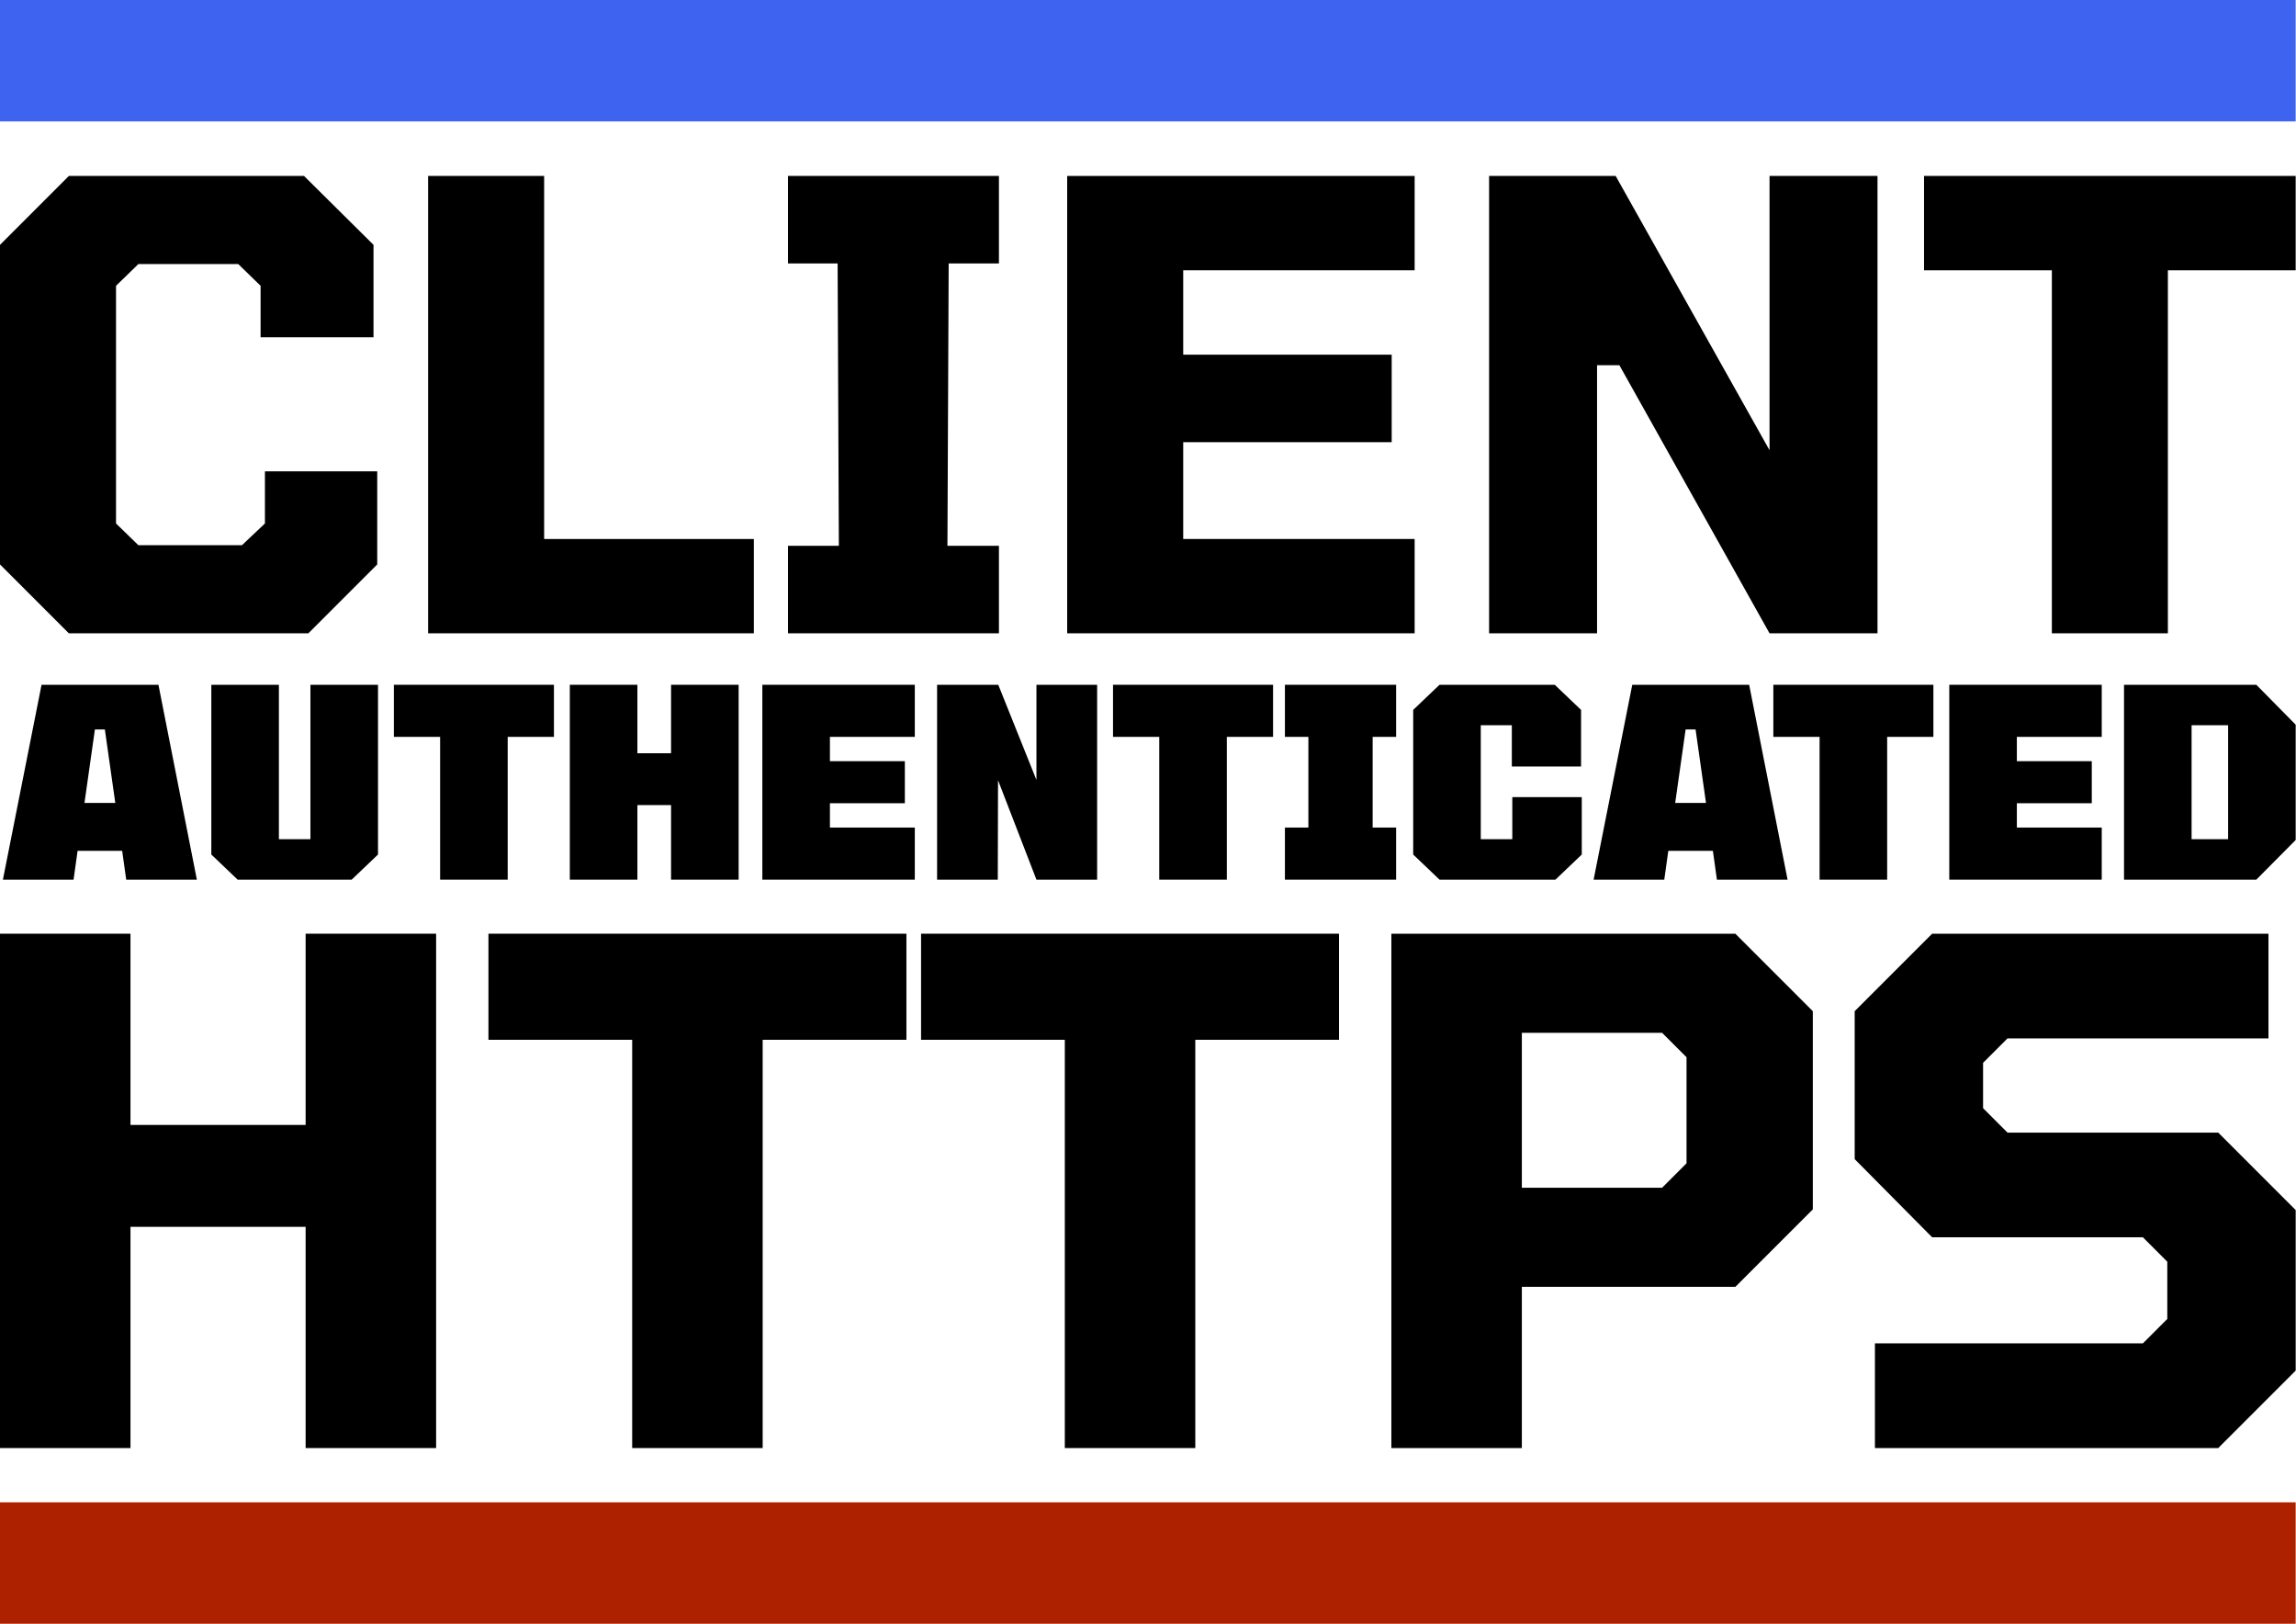 <?xml version="1.0" encoding="UTF-8" standalone="no"?><!DOCTYPE svg PUBLIC "-//W3C//DTD SVG 1.1//EN" "http://www.w3.org/Graphics/SVG/1.1/DTD/svg11.dtd"><svg width="2080px" height="1471px" version="1.1" xmlns="http://www.w3.org/2000/svg" xmlns:xlink="http://www.w3.org/1999/xlink" xml:space="preserve" xmlns:serif="http://www.serif.com/" style="fill-rule:evenodd;clip-rule:evenodd;stroke-linejoin:round;stroke-miterlimit:2;"><rect id="Artboard1" x="0" y="0" width="2079.7" height="1470.78" style="fill:none;"/><clipPath id="_clip1"><rect x="0" y="0" width="2079.7" height="1470.78"/></clipPath><g clip-path="url(#_clip1)"><g id="Layer1"><path d="M2.634,796.757l35.012,-176.502l105.895,0l34.797,176.502l-64.009,0l-3.652,-26.104l-40.382,0l-3.651,26.104l-64.01,0Zm73.89,-69.451l27.924,0l-9.451,-66.578l-9.022,0l-9.451,66.578Z" style="fill-rule:nonzero;"/><path d="M215.283,796.757l-23.843,-22.751l0,-153.751l61.217,0l0,139.861l28.568,0l0,-139.861l61.217,0l0,153.751l-23.842,22.751l-103.317,0Z" style="fill-rule:nonzero;"/><path d="M398.719,796.757l0,-129.323l-41.885,0l0,-47.179l144.987,0l0,47.179l-41.885,0l0,129.323l-61.217,0Z" style="fill-rule:nonzero;"/><path d="M516.213,796.757l0,-176.502l61.217,0l0,62.027l30.501,0l0,-62.027l61.217,0l0,176.502l-61.217,0l0,-67.535l-30.501,0l0,67.535l-61.217,0Z" style="fill-rule:nonzero;"/><path d="M690.627,796.757l0,-176.502l138.114,0l0,47.179l-76.897,0l0,22.033l67.876,0l0,38.078l-67.876,0l0,22.033l76.897,0l0,47.179l-138.114,0Z" style="fill-rule:nonzero;"/><path d="M848.932,796.757l0,-176.502l55.418,0l34.582,86.215l0,-86.215l54.988,0l0,176.502l-54.988,0l-34.797,-90.047l-0.215,90.047l-54.988,0Z" style="fill-rule:nonzero;"/><path d="M1050.2,796.757l0,-129.323l-41.885,0l0,-47.179l144.988,0l0,47.179l-41.886,0l0,129.323l-61.217,0Z" style="fill-rule:nonzero;"/><path d="M1164.04,796.757l0,-47.179l21.264,0l0,-82.144l-21.264,0l0,-47.179l100.739,0l0,47.179l-21.265,0l0,82.144l21.265,0l0,47.179l-100.739,0Z" style="fill-rule:nonzero;"/><path d="M1304.09,796.757l-23.843,-22.751l0,-131l23.843,-22.751l104.391,0l23.842,22.751l0,51.251l-62.72,0l0,-37.361l-28.139,0l0,103.22l28.568,0l0,-38.079l62.936,0l0,51.969l-23.843,22.751l-105.035,0Z" style="fill-rule:nonzero;"/><path d="M1443.7,796.757l35.011,-176.502l105.895,0l34.797,176.502l-64.009,0l-3.652,-26.104l-40.382,0l-3.651,26.104l-64.009,0Zm73.889,-69.451l27.924,0l-9.451,-66.578l-9.021,0l-9.452,66.578Z" style="fill-rule:nonzero;"/><path d="M1648.4,796.757l0,-129.323l-41.886,0l0,-47.179l144.988,0l0,47.179l-41.886,0l0,129.323l-61.216,0Z" style="fill-rule:nonzero;"/><path d="M1765.9,796.757l0,-176.502l138.114,0l0,47.179l-76.897,0l0,22.033l67.876,0l0,38.078l-67.876,0l0,22.033l76.897,0l0,47.179l-138.114,0Z" style="fill-rule:nonzero;"/><path d="M1924.2,796.757l0,-176.502l119.857,0l35.656,36.162l0,104.417l-35.656,35.923l-119.857,0Zm61.217,-36.641l33.079,0l0,-103.22l-33.079,0l0,103.22Z" style="fill-rule:nonzero;"/><path d="M62.391,573.638l-62.391,-62.392l0,-289.473l62.391,-62.392l213.031,0l62.953,62.392l0,83.75l-102.299,0l0,-46.653l-20.235,-19.673l-90.496,0l-20.235,19.673l0,215.279l20.235,19.673l93.868,0l20.797,-19.673l0,-47.215l101.738,0l0,84.312l-62.392,62.392l-216.965,0Z" style="fill-rule:nonzero;"/><path d="M387.839,573.638l0,-414.257l105.11,0l0,328.82l189.985,0l0,85.437l-295.095,0Z" style="fill-rule:nonzero;"/><path d="M713.848,573.638l0,-79.254l46.091,0l-1.124,-255.749l-44.967,0l0,-79.254l191.109,0l0,79.254l-45.529,0l-1.124,255.749l46.653,0l0,79.254l-191.109,0Z" style="fill-rule:nonzero;"/><path d="M966.787,573.638l0,-414.257l314.768,0l0,85.437l-209.658,0l0,76.444l188.86,0l0,79.254l-188.86,0l0,87.685l209.658,0l0,85.437l-314.768,0Z" style="fill-rule:nonzero;"/><path d="M1349.01,573.638l0,-414.257l114.665,0l139.397,248.442l0,-248.442l97.803,0l0,414.257l-97.803,0l-136.024,-242.821l-20.235,0l0,242.821l-97.803,0Z" style="fill-rule:nonzero;"/><path d="M1858.82,573.638l0,-328.82l-115.789,0l0,-85.437l336.689,0l0,85.437l-115.79,0l0,328.82l-105.11,0Z" style="fill-rule:nonzero;"/><path d="M0,1311.61l0,-465.882l118.209,0l0,173.204l158.665,0l0,-173.204l118.209,0l0,465.882l-118.209,0l0,-200.386l-158.665,0l0,200.386l-118.209,0Z" style="fill-rule:nonzero;"/><path d="M572.712,1311.61l0,-369.798l-130.219,0l0,-96.084l378.647,0l0,96.084l-130.219,0l0,369.798l-118.209,0Z" style="fill-rule:nonzero;"/><path d="M964.634,1311.61l0,-369.798l-130.219,0l0,-96.084l378.647,0l0,96.084l-130.219,0l0,369.798l-118.209,0Z" style="fill-rule:nonzero;"/><path d="M1260.47,1311.61l0,-465.882l311.641,0l70.167,70.167l0,179.525l-70.167,70.167l-193.432,0l0,146.023l-118.209,0Zm118.209,-235.786l127.058,0l22.125,-22.124l0,-96.085l-22.125,-22.124l-127.058,0l0,140.333Z" style="fill-rule:nonzero;"/><path d="M1698.54,1311.61l0,-94.82l242.739,0l22.124,-22.125l0,-51.835l-22.124,-22.124l-190.904,0l-70.167,-70.799l0,-134.012l70.167,-70.167l304.688,0l0,94.82l-236.418,0l-22.125,22.124l0,41.089l22.125,22.125l190.904,0l70.167,70.166l0,145.391l-70.167,70.167l-311.009,0Z" style="fill-rule:nonzero;"/><rect x="0" y="0" width="2079.72" height="110" style="fill:#3f63f1;"/><rect x="0" y="1360.78" width="2079.72" height="110" style="fill:#ae2100;"/></g></g></svg>